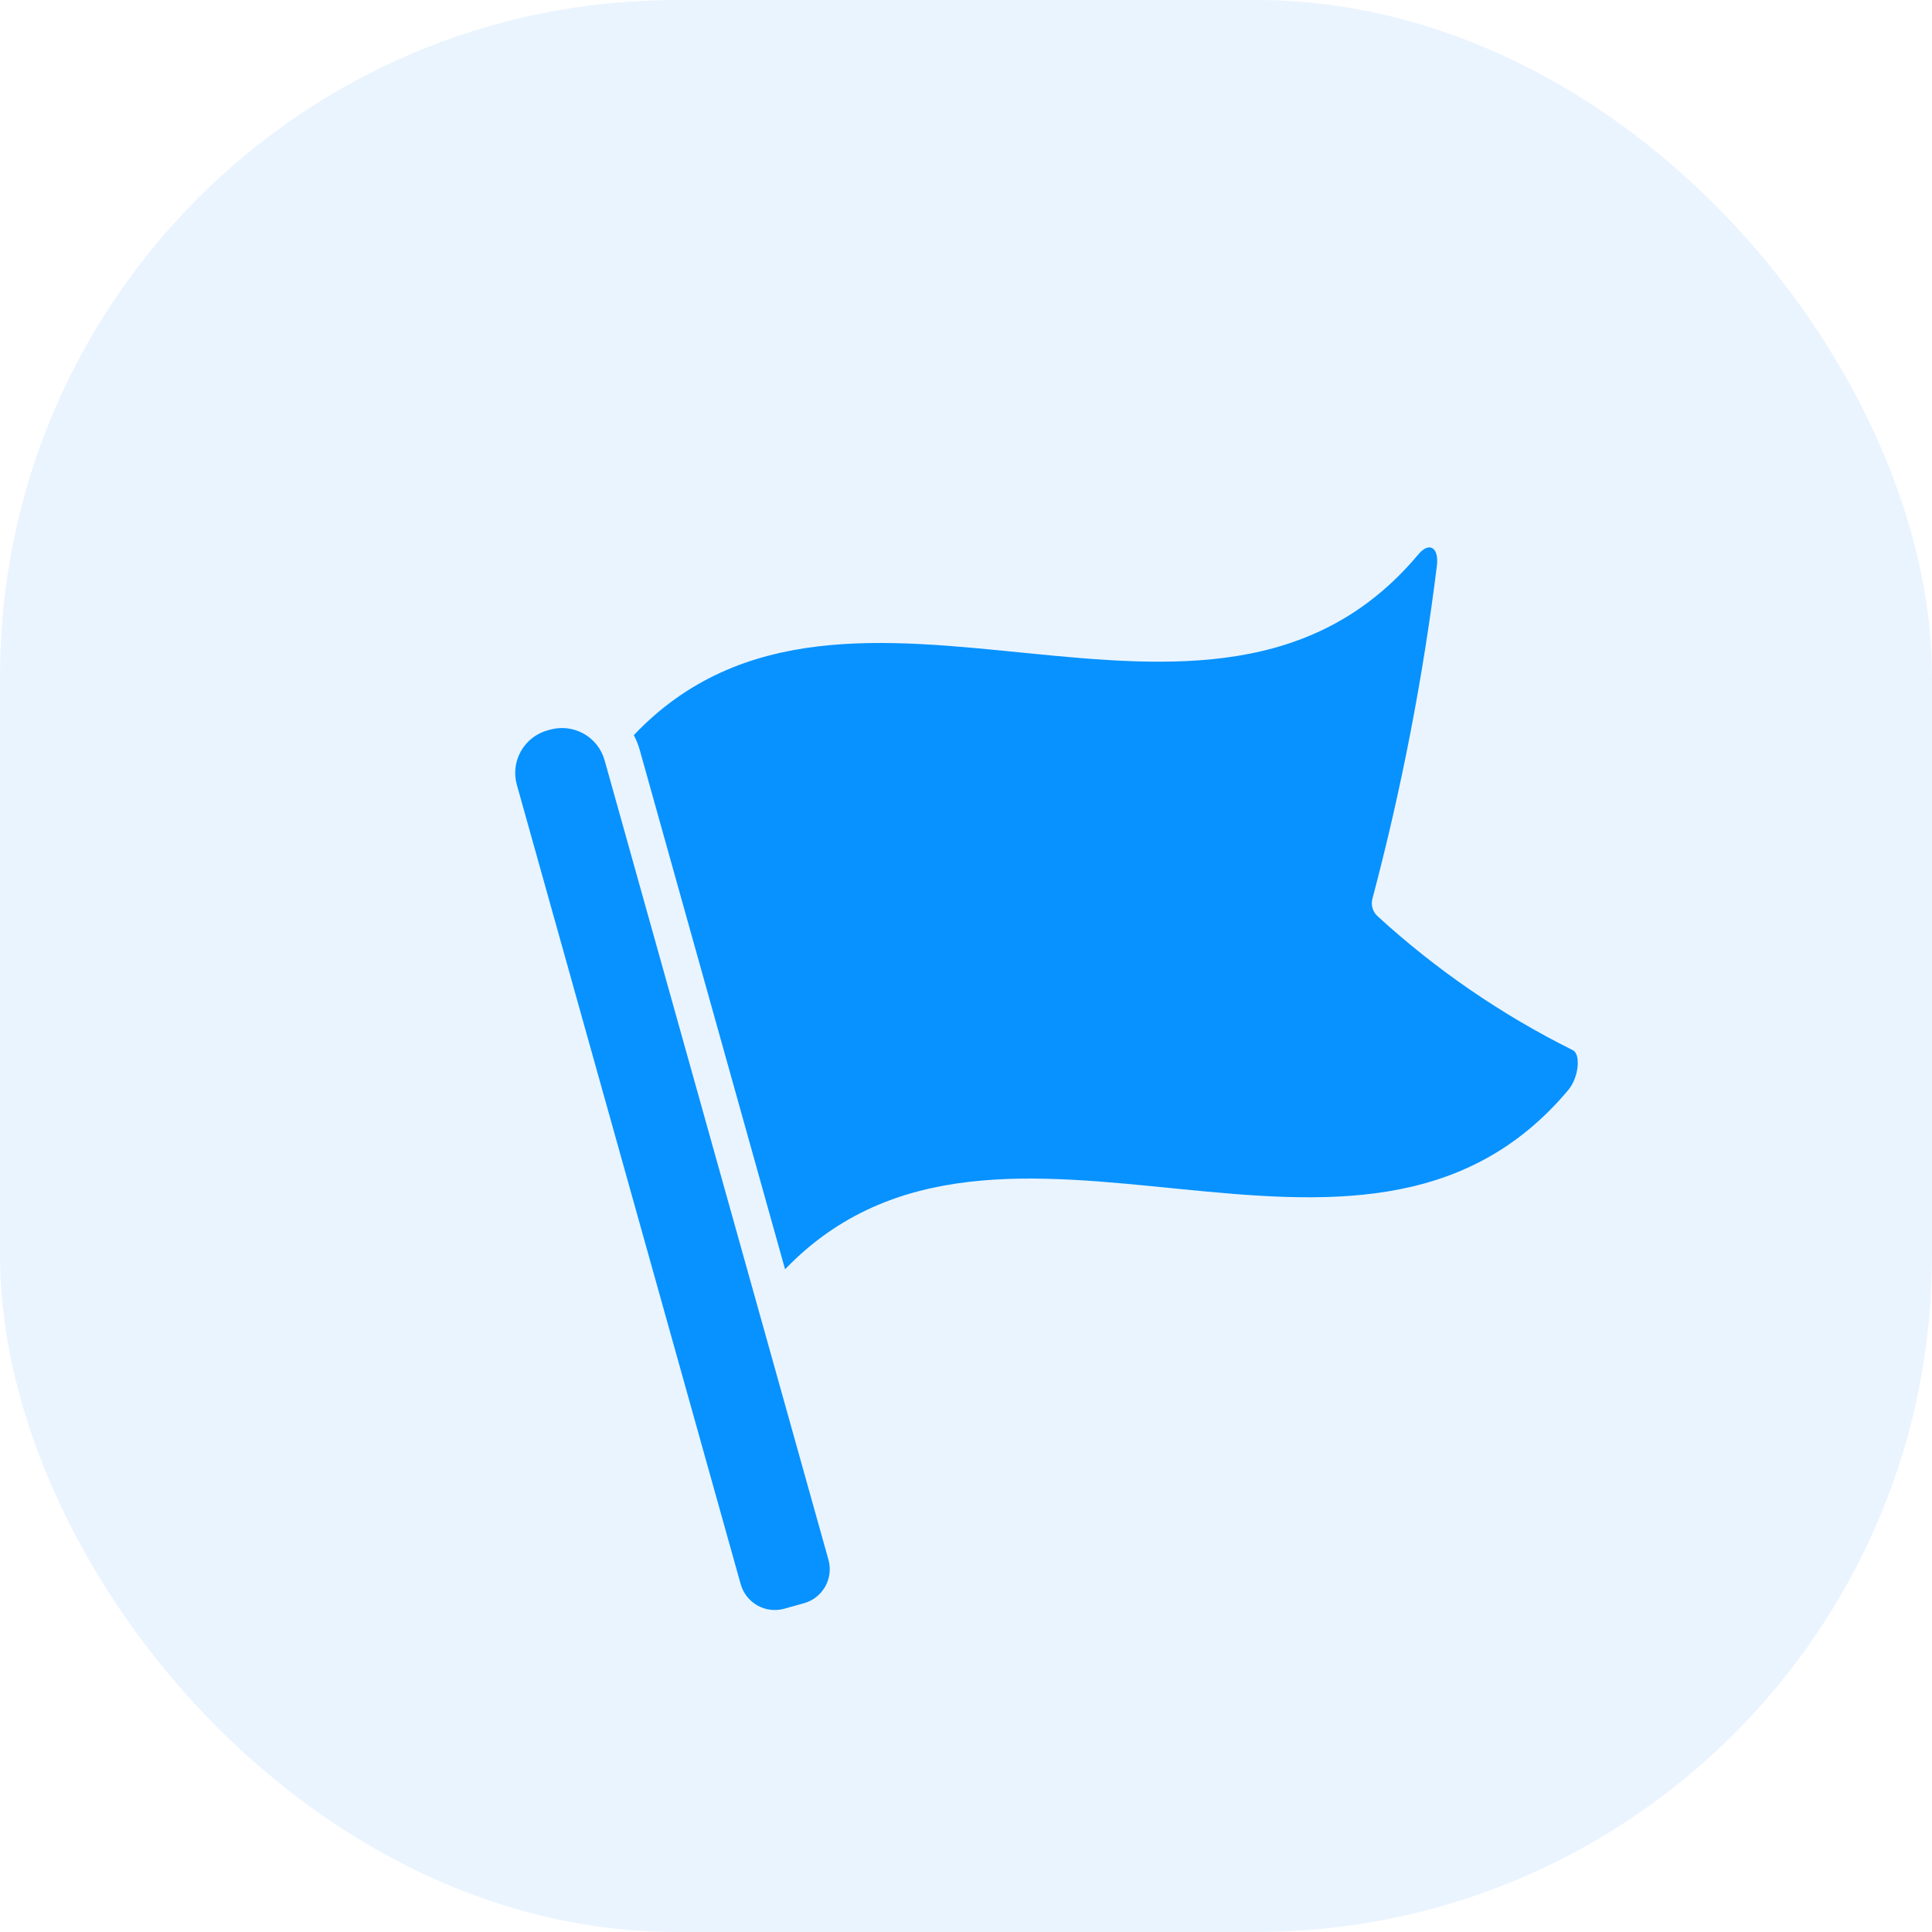 <svg width="60" height="60" viewBox="0 0 60 60" fill="none" xmlns="http://www.w3.org/2000/svg">
<rect width="60" height="60" rx="21" fill="#EAF4FF"/>
<g filter="url(#filter0_d_1551_246)">
<path d="M24.357 45.96L24.965 45.79C25.105 45.751 25.235 45.686 25.348 45.597C25.462 45.508 25.557 45.397 25.628 45.272C25.698 45.146 25.744 45.008 25.761 44.865C25.778 44.722 25.767 44.577 25.728 44.438L18.777 19.612C18.728 19.439 18.646 19.276 18.535 19.134C18.423 18.993 18.285 18.874 18.128 18.786C17.97 18.698 17.797 18.641 17.618 18.619C17.439 18.598 17.257 18.612 17.083 18.66L17.004 18.682C16.653 18.78 16.356 19.013 16.177 19.33C15.998 19.647 15.953 20.021 16.051 20.372L23.003 45.198C23.081 45.478 23.268 45.716 23.522 45.859C23.776 46.002 24.076 46.038 24.357 45.96ZM48.837 28.61C46.633 27.514 44.594 26.113 42.779 24.451C42.704 24.383 42.65 24.295 42.623 24.197C42.596 24.1 42.596 23.997 42.625 23.9C43.524 20.505 44.192 17.053 44.624 13.569C44.692 12.989 44.379 12.818 44.049 13.216C37.569 20.95 26.357 11.801 19.683 18.831C19.763 18.98 19.826 19.139 19.871 19.302L24.381 35.418C31.066 28.474 42.238 37.566 48.706 29.849C49.037 29.451 49.099 28.724 48.837 28.61Z" fill="#0792FF"/>
</g>
<defs>
<filter id="filter0_d_1551_246" x="8" y="9" width="49" height="49" filterUnits="userSpaceOnUse" color-interpolation-filters="sRGB">
<feFlood flood-opacity="0" result="BackgroundImageFix"/>
<feColorMatrix in="SourceAlpha" type="matrix" values="0 0 0 0 0 0 0 0 0 0 0 0 0 0 0 0 0 0 127 0" result="hardAlpha"/>
<feOffset dy="4"/>
<feGaussianBlur stdDeviation="4"/>
<feComposite in2="hardAlpha" operator="out"/>
<feColorMatrix type="matrix" values="0 0 0 0 0.027 0 0 0 0 0.573 0 0 0 0 1 0 0 0 0.25 0"/>
<feBlend mode="normal" in2="BackgroundImageFix" result="effect1_dropShadow_1551_246"/>
<feBlend mode="normal" in="SourceGraphic" in2="effect1_dropShadow_1551_246" result="shape"/>
</filter>
</defs>
</svg>
